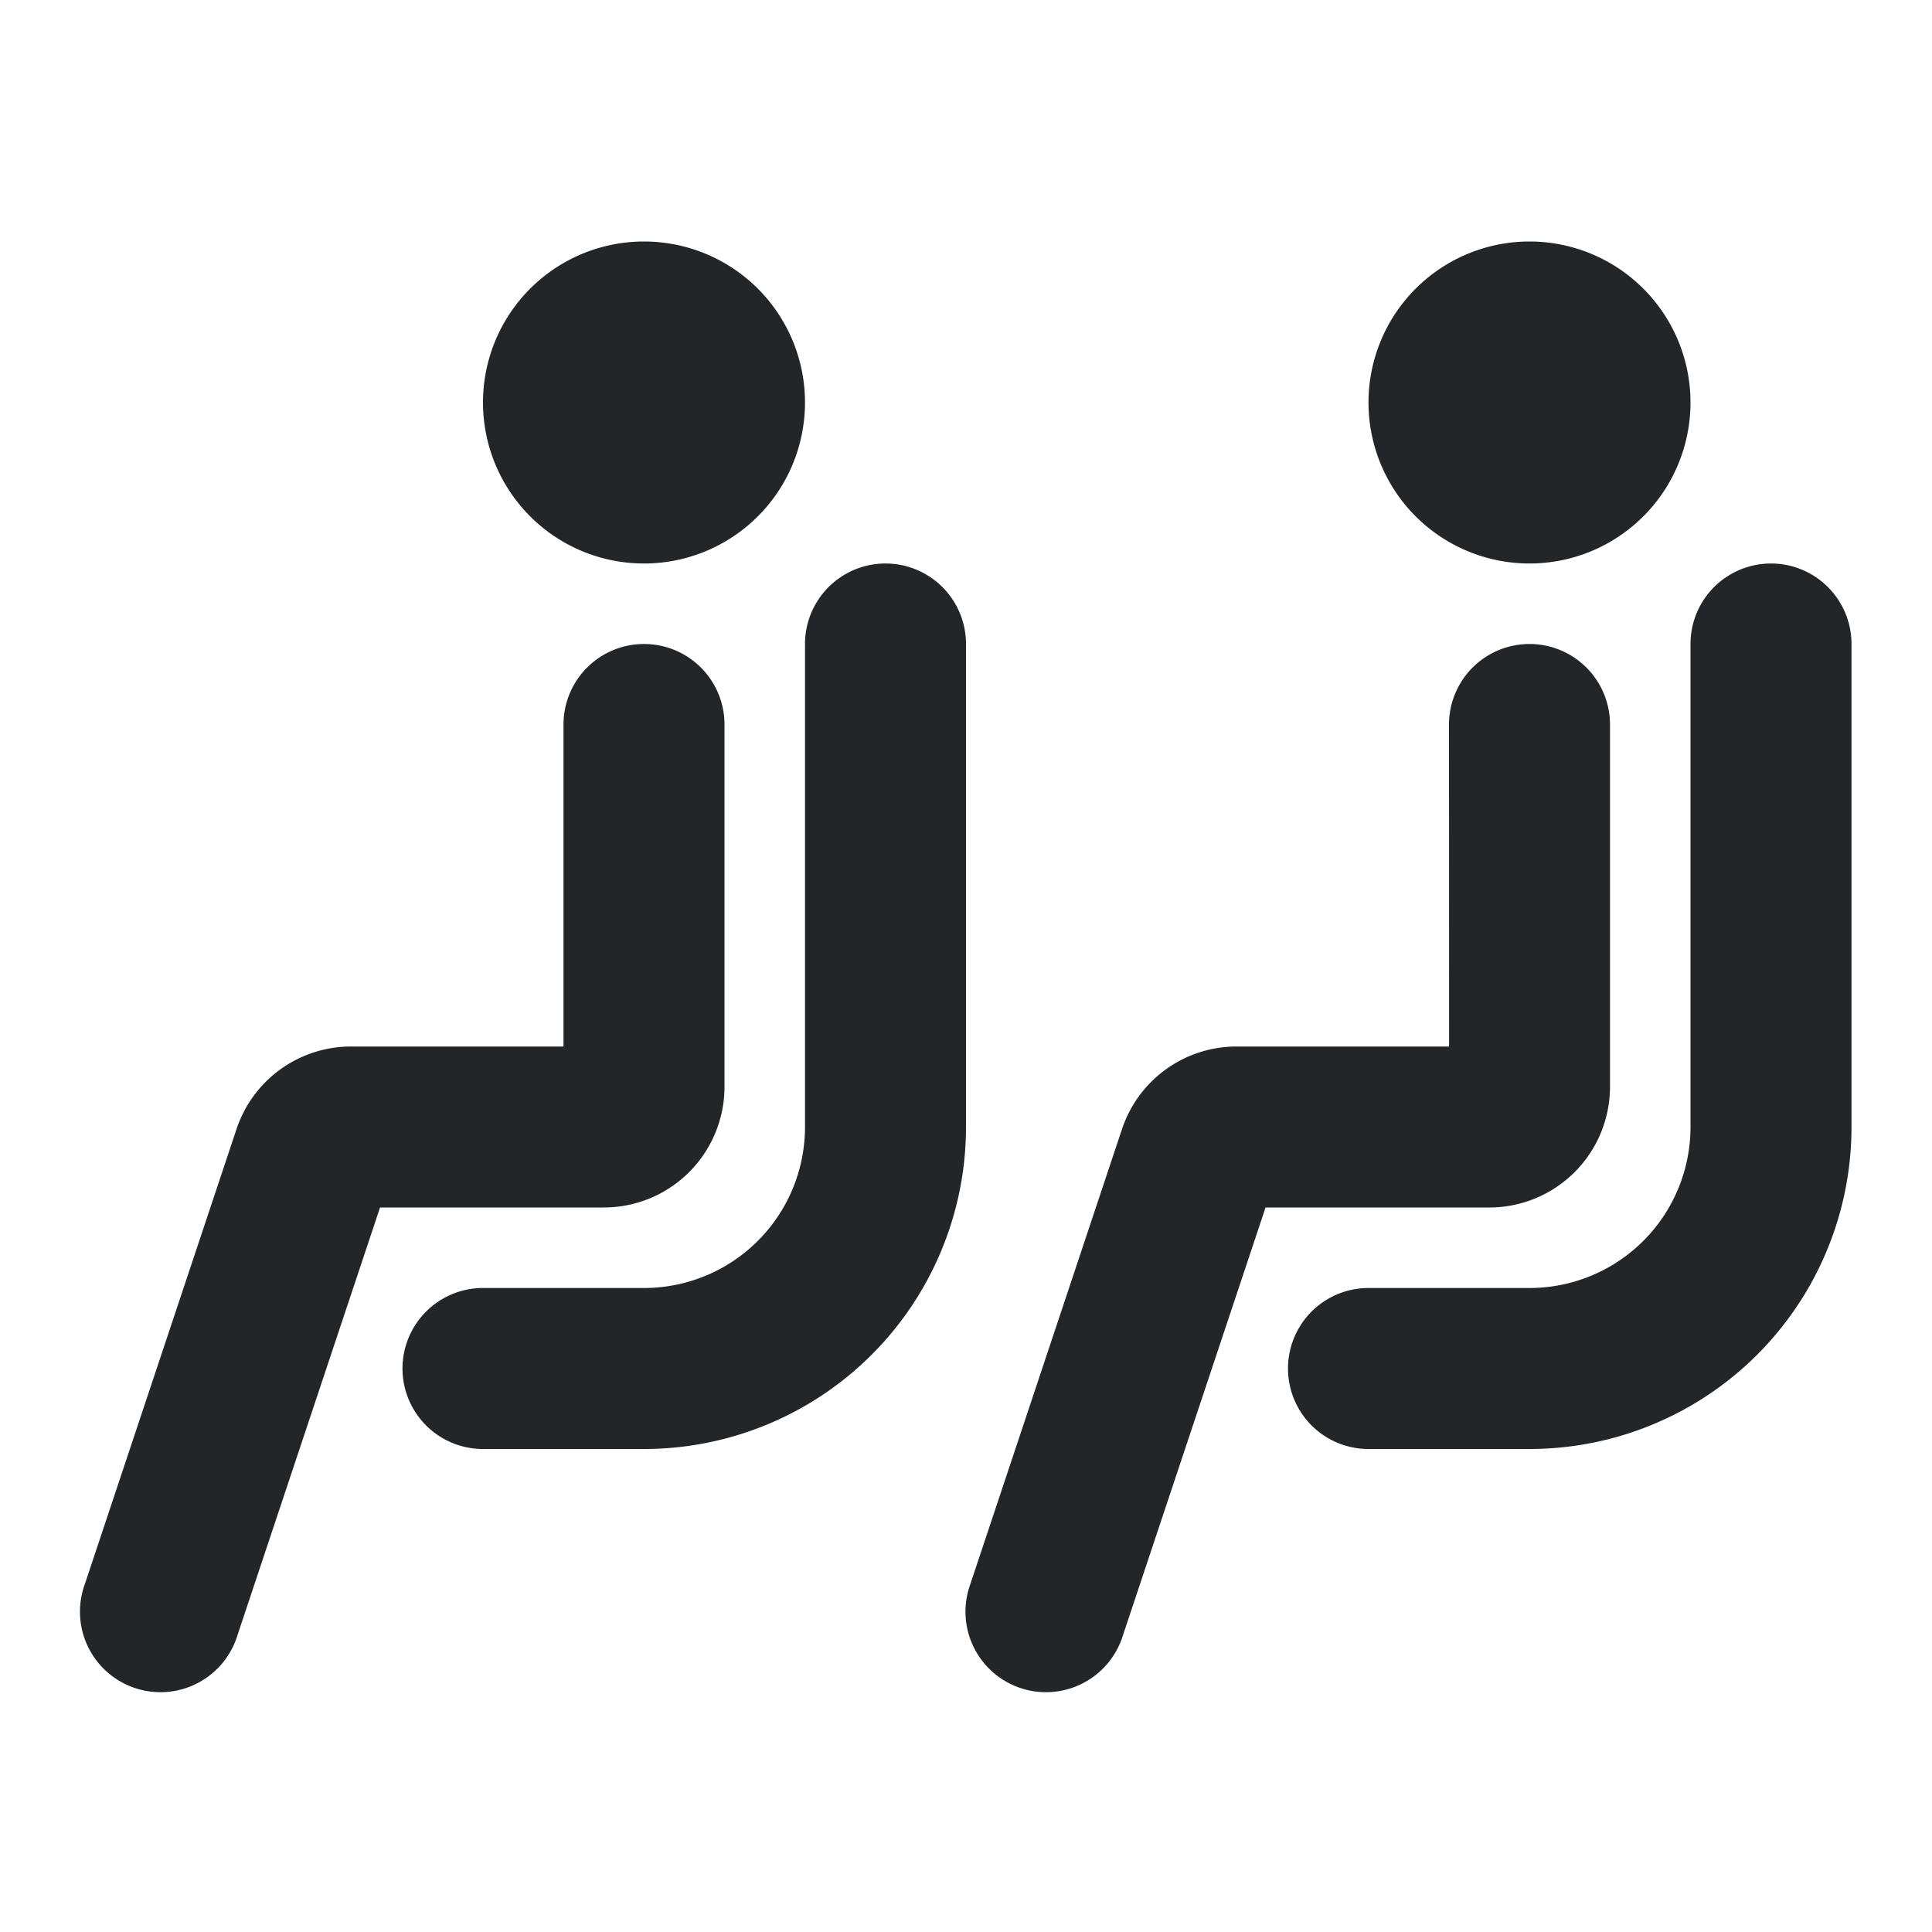 <svg xmlns="http://www.w3.org/2000/svg" fill="none" viewBox="0 0 24 24">
  <defs>
    <style type="text/css" id="current-color-scheme">
      .ColorScheme-Text { color: #232629; }
    </style>
  </defs>
  <path fill-rule="evenodd" d="M6 5a2 2 0 1 0 4 0 2 2 0 0 0-4 0m6 3a1 1 0 1 0-2 0v6a2 2 0 0 1-2 2H6a1 1 0 1 0 0 2h2a4 4 0 0 0 4-4zM7 9a1 1 0 0 1 2 0v4.5A1.5 1.5 0 0 1 7.5 15H4.721l-1.772 5.316a1 1 0 1 1-1.897-.632l1.886-5.658A1.5 1.5 0 0 1 4.36 13H7zm10-4a2 2 0 1 0 4 0 2 2 0 0 0-4 0m6 3a1 1 0 1 0-2 0v6a2 2 0 0 1-2 2h-2a1 1 0 0 0 0 2h2a4 4 0 0 0 4-4zm-5 1a1 1 0 0 1 2 0v4.5a1.5 1.5 0 0 1-1.5 1.5h-2.779l-1.772 5.316a1 1 0 1 1-1.897-.632l1.886-5.658A1.5 1.5 0 0 1 15.361 13h2.64z" clip-rule="evenodd" style="fill:currentColor" class="ColorScheme-Text"/>
</svg>